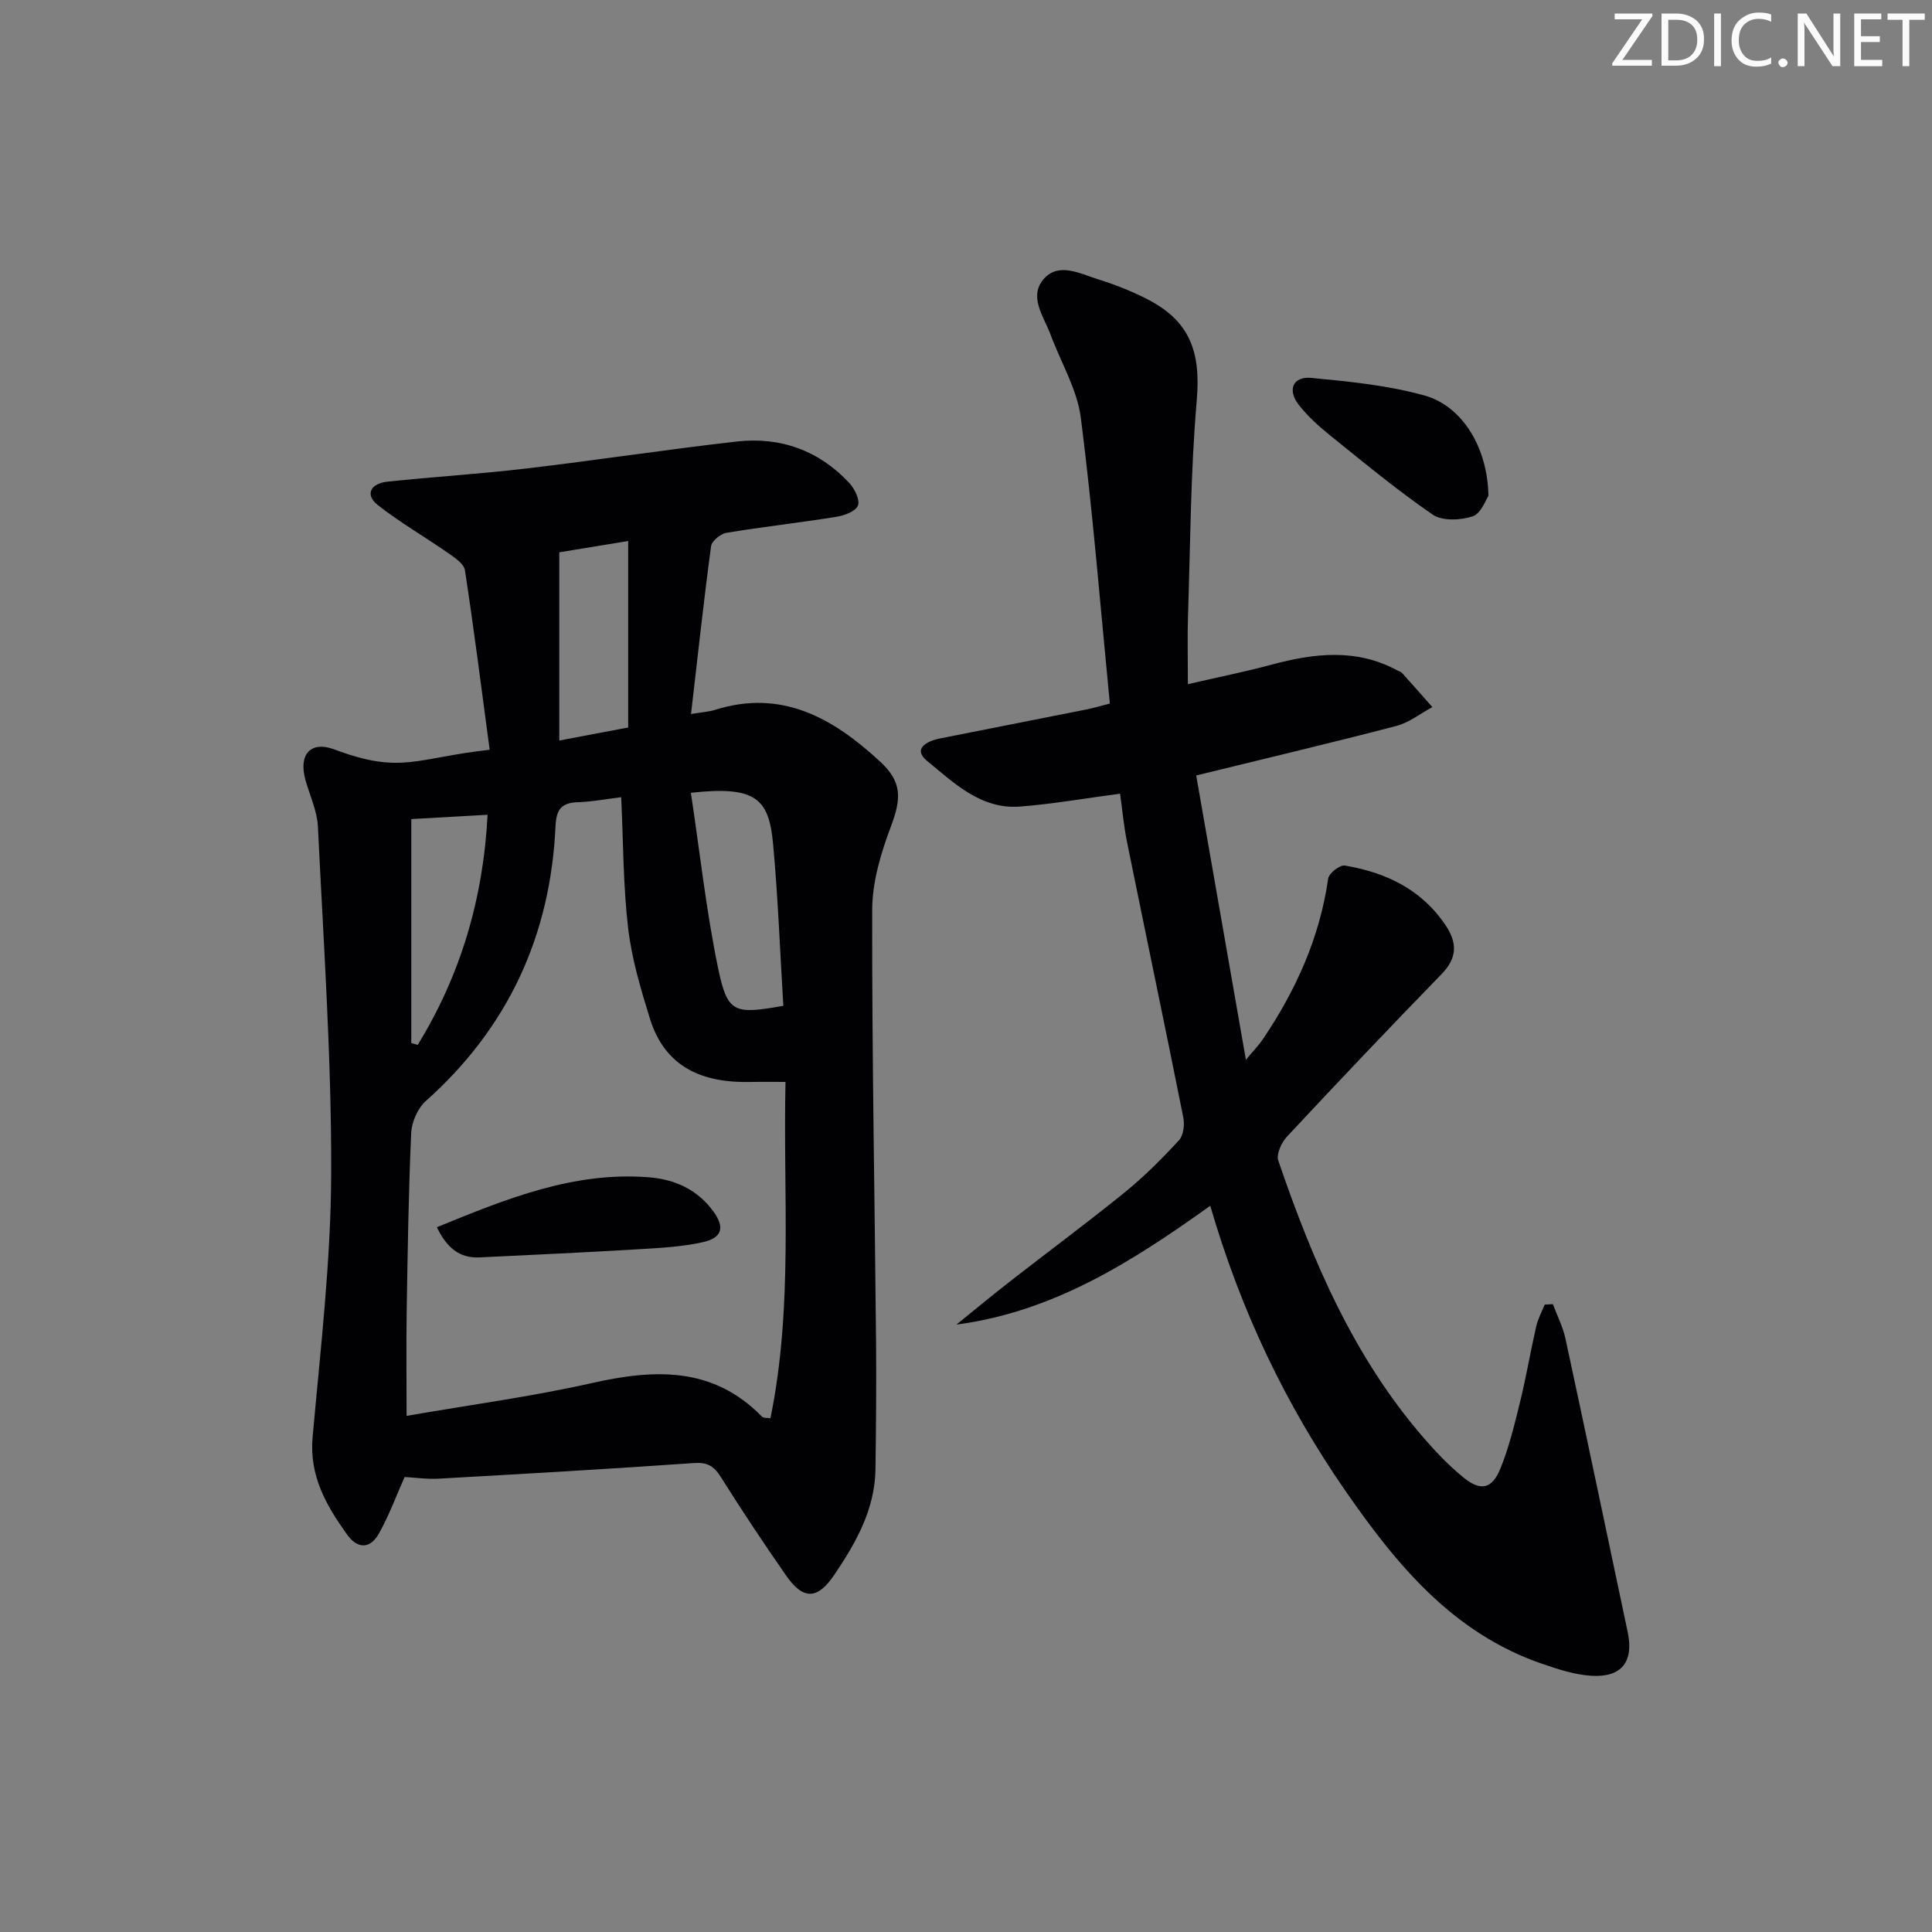 <svg enable-background="new 0 0 400 400" viewBox="0 0 400 400" xmlns="http://www.w3.org/2000/svg"><rect x="0" y="0" width="400" height="400" fill="#808080" stroke="none"/><g fill="#fafbfa"><path d="m342.2 3.2-6.3 9.2h6.1v1.2h-8.2v-.5l6.2-9.1h-5.7v-1.2h7.8v.4z"/><path d="m344 13.7v-10.9h3.1c1.6 0 3 .5 4.1 1.4 1.1 1 1.6 2.2 1.6 3.9s-.5 3-1.6 4-2.5 1.5-4.2 1.5h-3zm1.4-9.6v8.4h1.6c1.4 0 2.5-.4 3.2-1.1.8-.8 1.2-1.8 1.2-3.2s-.4-2.4-1.2-3.1-1.8-1-3.1-1z"/><path d="m356.3 2.8v10.9h-1.4v-10.9z"/><path d="m366.6 13.2c-.8.4-1.8.6-3 .6-1.6 0-2.8-.5-3.7-1.5s-1.4-2.3-1.4-3.9c0-1.7.5-3.2 1.6-4.2s2.4-1.6 4-1.6c1 0 1.9.1 2.6.4v1.5c-.8-.4-1.6-.6-2.6-.6-1.2 0-2.2.4-3 1.2s-1.1 1.9-1.1 3.3c0 1.3.4 2.3 1.1 3.1s1.6 1.1 2.8 1.1c1.1 0 2-.2 2.8-.7v1.3z"/><path d="m368.2 13c0-.3.1-.5.3-.6.2-.2.4-.3.6-.3.3 0 .5.1.7.3s.3.4.3.6-.1.5-.3.6c-.2.2-.4.3-.7.3s-.5-.1-.6-.3c-.2-.2-.3-.4-.3-.6z"/><path d="m381.1 13.7h-1.7l-5.5-8.4c-.2-.2-.3-.5-.4-.7 0 .2.1.8.1 1.5v7.6h-1.4v-10.9h1.8l5.3 8.3c.3.4.4.6.4.8 0-.3-.1-.8-.1-1.6v-7.5h1.4v10.9z"/><path d="m389.7 13.7h-5.8v-10.9h5.6v1.2h-4.2v3.5h3.9v1.2h-3.9v3.7h4.4z"/><path d="m398.4 4.1h-3.1v9.6h-1.4v-9.6h-3.1v-1.3h7.7v1.3z"/></g><path d="m101.38 155.23c-1.69-12.59-3.24-24.9-5.12-37.16-.2-1.34-2.09-2.6-3.44-3.54-4.84-3.38-10-6.34-14.62-9.98-2.63-2.07-1.58-4.45 2.04-4.83 9.58-1.01 19.21-1.6 28.78-2.73 14.5-1.71 28.95-3.92 43.45-5.57 9.09-1.04 17.09 1.83 23.39 8.6 1.1 1.18 2.24 3.54 1.76 4.67-.52 1.22-2.86 2.05-4.52 2.32-7.54 1.21-15.14 2.05-22.68 3.3-1.23.2-3.05 1.69-3.2 2.77-1.52 11.32-2.75 22.67-4.15 34.75 2.52-.42 3.77-.48 4.93-.85 13.91-4.4 24.57 1.77 34.23 10.71 4.61 4.26 4.38 7.69 2.21 13.46-2.06 5.47-3.85 11.46-3.86 17.22-.06 29.8.52 59.6.8 89.4.08 8.79-.01 17.58-.12 26.36-.11 8.38-4.06 15.33-8.57 21.98-3.48 5.13-6.43 5.15-9.97.04-4.65-6.69-9.17-13.49-13.51-20.39-1.42-2.26-2.8-3.05-5.56-2.85-17.58 1.23-35.18 2.24-52.78 3.23-2.42.14-4.88-.22-7.1-.34-1.72 3.87-3.21 7.92-5.28 11.64-1.78 3.2-4.38 3.41-6.65.25-4.3-6.01-7.83-12.12-7.12-20.14 1.63-18.2 3.79-36.44 3.85-54.68.07-23.91-1.6-47.83-2.75-71.74-.16-3.22-1.66-6.38-2.56-9.56-1.5-5.3.95-8.3 6.05-6.38 13.82 5.18 16.77 1.72 32.07.04zm61.25 68.77c-2.85 0-4.99-.04-7.14.01-9.86.24-17.75-2.89-20.92-13.08-1.91-6.14-3.77-12.41-4.52-18.75-1.04-8.86-1-17.85-1.44-27.13-3.12.38-6.05.95-8.98 1.04-3.38.1-4.45 1.51-4.61 4.88-1.02 22.7-9.8 41.78-26.88 57-1.68 1.5-2.91 4.36-3.01 6.64-.55 12.29-.73 24.6-.93 36.91-.11 7.07-.02 14.15-.02 21.62 13.26-2.3 25.94-3.99 38.37-6.79 12.97-2.92 25.03-3.46 35.19 6.93.34.35 1.14.24 1.77.35 4.74-23.14 2.59-46.24 3.12-69.63zm-19.59-59.86c1.87 12.37 3.18 24.52 5.66 36.43 1.92 9.18 3.31 9.49 13.48 7.67-.68-11.11-1.09-22.33-2.12-33.49-.86-9.32-3.46-12.12-17.02-10.61zm-27.25-49.79v38.97c5.19-.98 9.5-1.8 14.27-2.7 0-12.92 0-25.57 0-38.61-5.33.88-9.85 1.62-14.27 2.34zm-30.64 101.61c.44.13.88.26 1.33.38 8.89-14.48 13.57-30.26 14.47-47.65-5.69.32-10.71.6-15.8.89z" fill="#010104"/><path d="m321.51 270.01c.88 2.37 2.07 4.68 2.6 7.13 4.37 20.24 8.6 40.52 12.89 60.78 1.29 6.11-1.24 9.43-7.57 9.03-3.4-.22-6.81-1.33-10.07-2.45-18.52-6.33-30.2-20.51-40.83-35.87-12.4-17.91-21.66-37.32-27.96-58.99-16.15 11.55-32.42 21.95-52.55 24.6 3.76-3.04 7.48-6.13 11.3-9.1 7.88-6.14 15.91-12.08 23.66-18.37 3.98-3.24 7.64-6.92 11.12-10.7.93-1.01 1.18-3.22.89-4.71-3.8-19.02-7.79-38-11.65-57.01-.68-3.36-.98-6.79-1.44-10.03-7.3.97-13.99 2.15-20.73 2.67-8.06.62-13.63-4.87-19.18-9.41-3.13-2.56-.12-4.14 2.62-4.69 10.1-2.01 20.2-3.99 30.3-6 1.43-.28 2.83-.71 4.87-1.23-1.94-19.88-3.51-39.57-6-59.13-.75-5.9-4.13-11.46-6.25-17.19-1.41-3.8-4.67-7.96-1.38-11.64 3.09-3.45 7.51-1.02 11.21.13 3.47 1.08 6.9 2.44 10.13 4.09 8.93 4.56 11.15 10.99 10.28 21.03-1.28 14.85-1.32 29.82-1.81 44.74-.14 4.31-.02 8.63-.02 13.96 6.22-1.44 11.8-2.56 17.29-4.03 8.88-2.39 17.62-3.43 26.14 1.22.29.16.67.23.88.46 2.12 2.35 4.21 4.73 6.31 7.1-2.49 1.33-4.84 3.22-7.5 3.91-13.46 3.51-26.99 6.71-41.4 10.24 3.37 19.28 6.73 38.48 10.29 58.86 1.67-2 2.67-3.01 3.45-4.16 6.88-10.16 11.83-21.09 13.59-33.37.16-1.09 2.42-2.85 3.44-2.68 8.45 1.43 15.81 4.88 20.82 12.3 2.49 3.69 2.5 6.8-.79 10.18-10.8 11.1-21.45 22.33-32.01 33.65-1.14 1.22-2.25 3.65-1.79 4.97 7.08 20.7 15.6 40.7 30.17 57.48 2.5 2.88 5.18 5.68 8.13 8.09 3.6 2.95 5.98 2.44 7.72-1.91 1.78-4.43 2.92-9.15 4.06-13.81 1.26-5.15 2.14-10.39 3.32-15.56.35-1.54 1.15-2.99 1.75-4.48.55-.02 1.12-.06 1.7-.1z" fill="#010104"/><path d="m308.16 102.66c-.51.72-1.49 3.64-3.26 4.24-2.5.84-6.29 1-8.28-.36-7.39-5.07-14.31-10.82-21.3-16.45-2.32-1.87-4.58-3.92-6.41-6.25-2.44-3.1-1.24-5.96 2.56-5.6 7.87.75 15.87 1.53 23.44 3.64 7.86 2.18 13.11 10.82 13.25 20.78z" fill="#010104"/><path d="m90.45 254.08c14.46-5.92 28.39-11.58 43.95-10.33 5.36.43 9.98 2.56 13.23 6.97 2.52 3.42 1.9 5.59-2.25 6.49-4.18.91-8.52 1.16-12.81 1.41-11.09.66-22.2 1.19-33.3 1.71-4.14.19-6.76-1.98-8.82-6.25z" fill="#010104"/></svg>